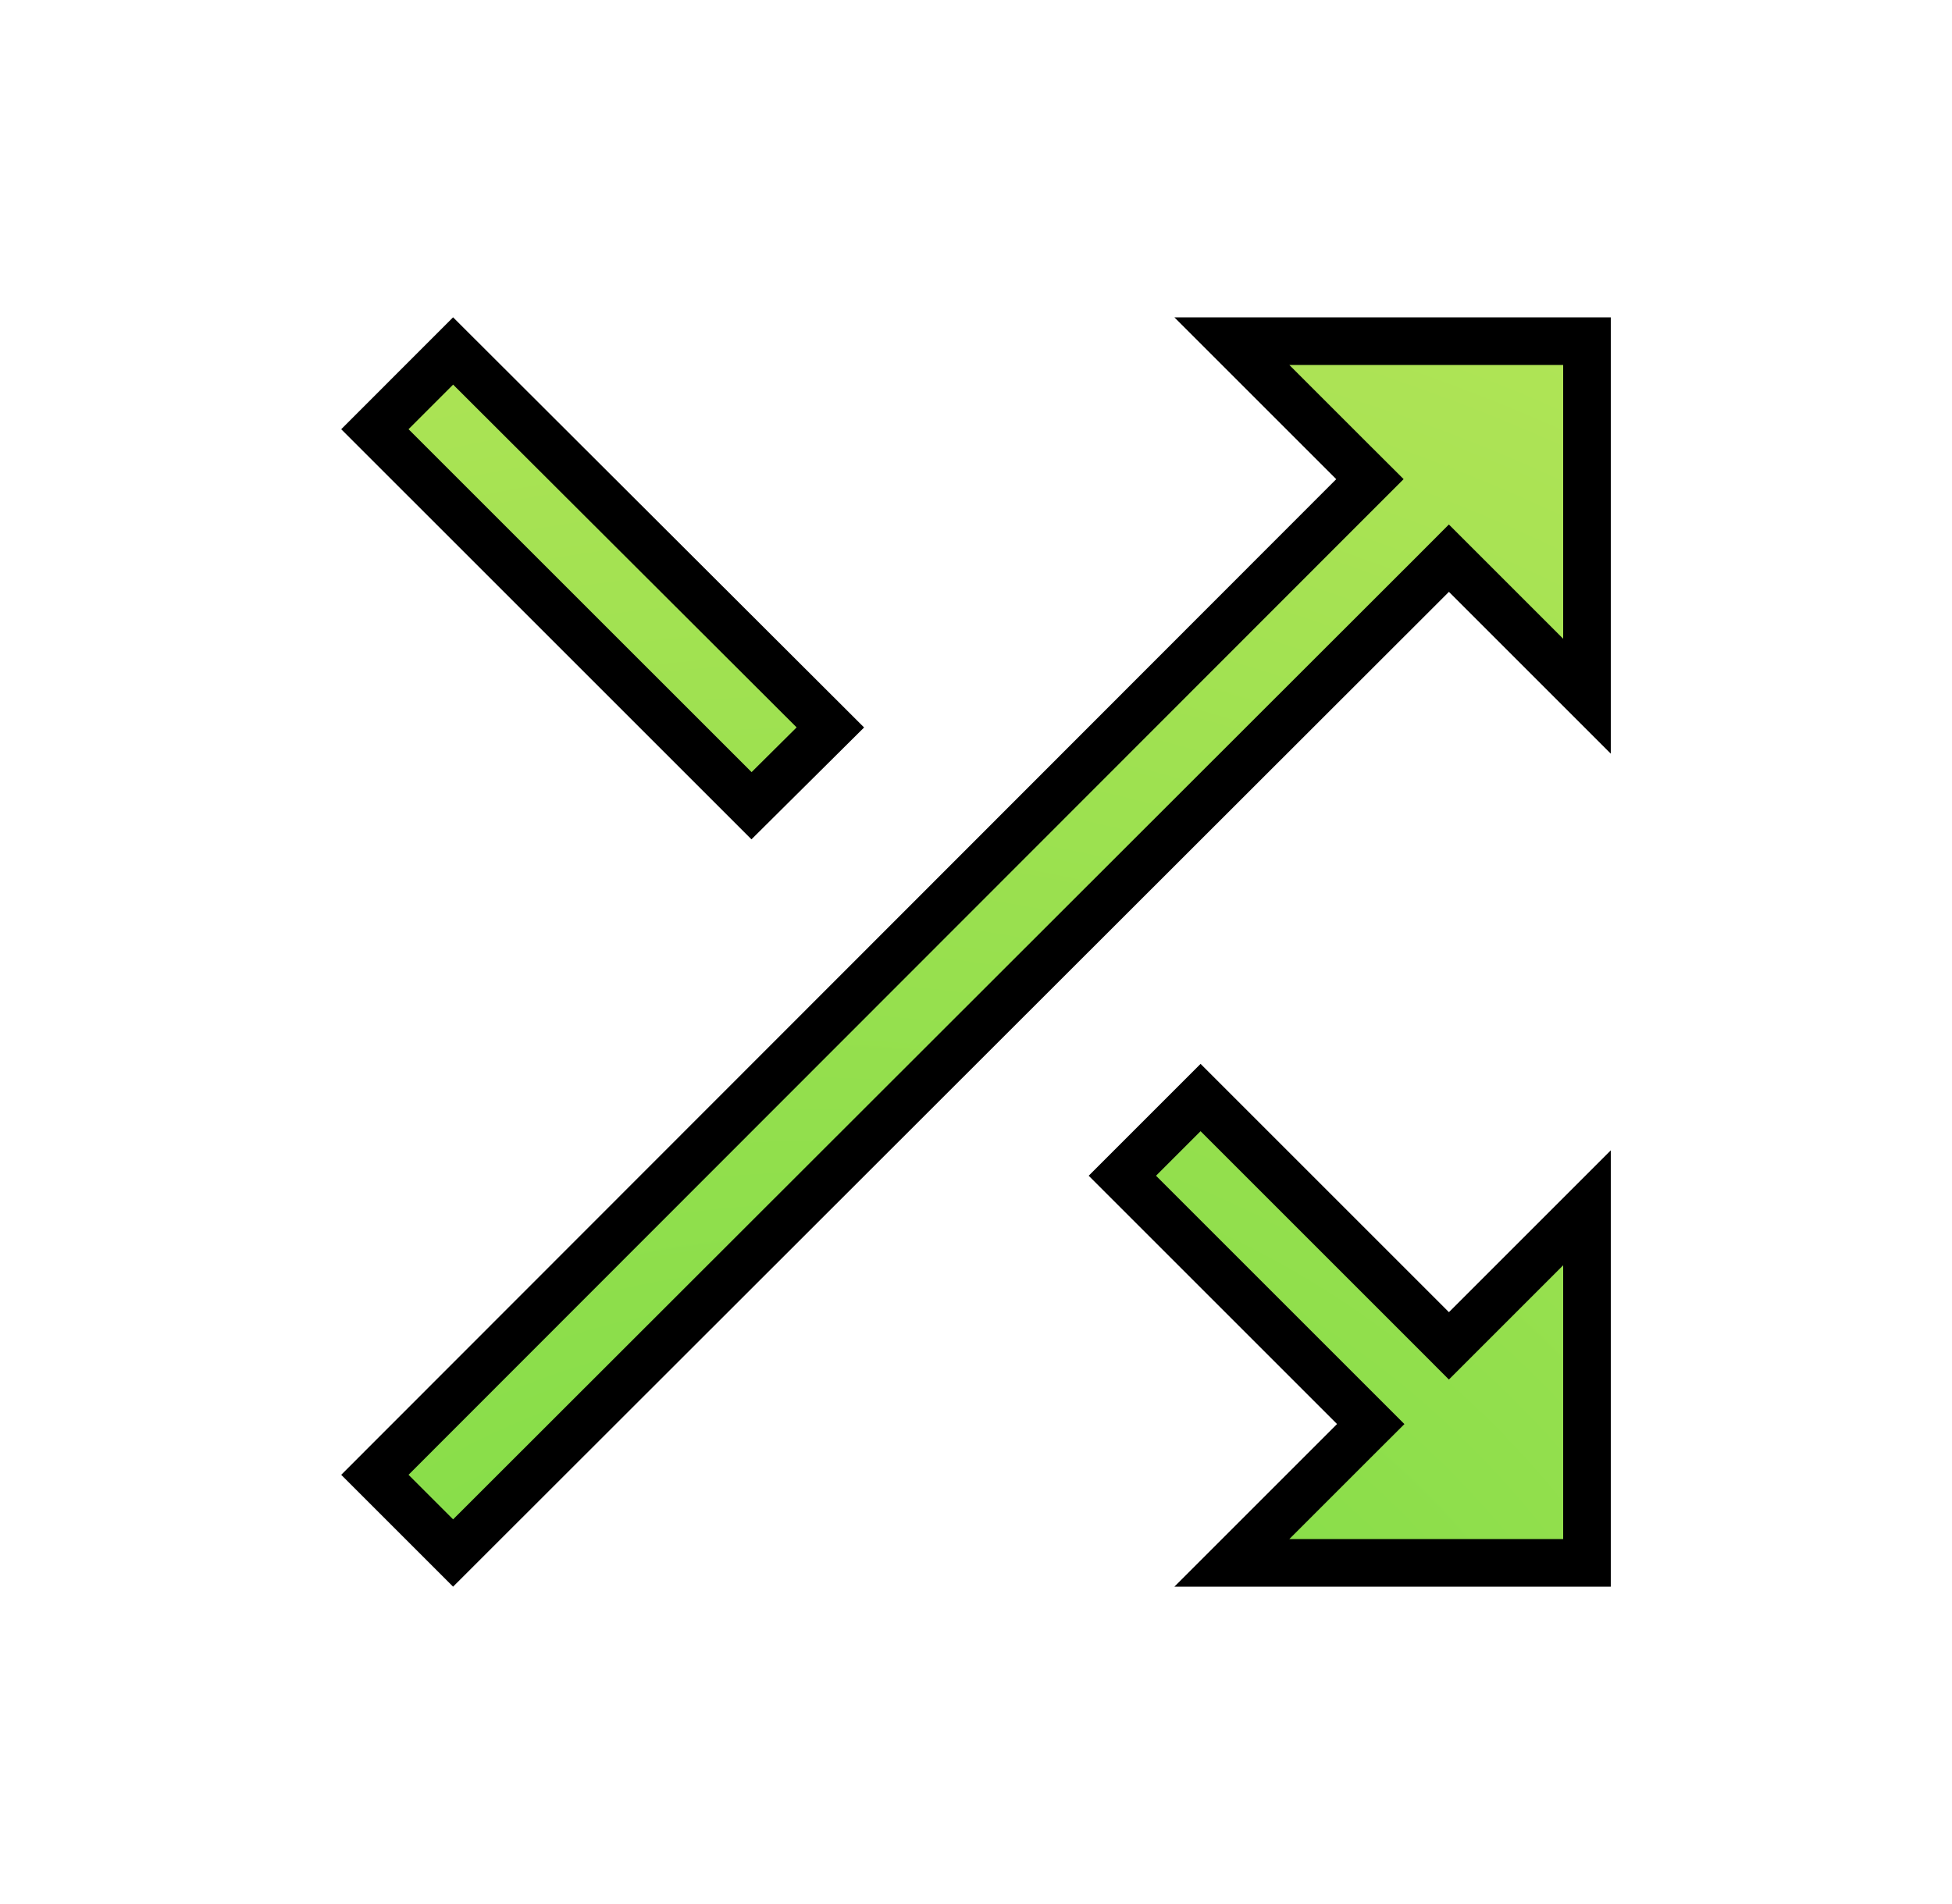 <?xml version="1.0" encoding="UTF-8" standalone="no"?><svg width='41' height='40' viewBox='0 0 41 40' fill='none' xmlns='http://www.w3.org/2000/svg'>
<path d='M28.42 10.42L28.774 10.066L28.42 9.713L25.874 7.167H33.333V14.626L30.787 12.08L30.433 11.726L30.08 12.08L9.517 32.626L7.874 30.983L28.42 10.42ZM28.437 29.563L23.574 24.7L25.217 23.057L30.08 27.92L30.433 28.274L30.787 27.92L33.333 25.374V32.833H25.874L28.437 30.27L28.791 29.917L28.437 29.563ZM9.517 7.373L17.441 15.282L15.785 16.927L7.874 9.017L9.517 7.373Z' fill='url(#paint0_radial_409_134)' stroke='black'/>
<defs>
<radialGradient id='paint0_radial_409_134' cx='0' cy='0' r='1' gradientUnits='userSpaceOnUse' gradientTransform='translate(16.5 44) rotate(-113.385) scale(40.311)'>
<stop stop-color='#73DA43'/>
<stop offset='1' stop-color='#B0E456'/>
</radialGradient>
</defs>
</svg>
